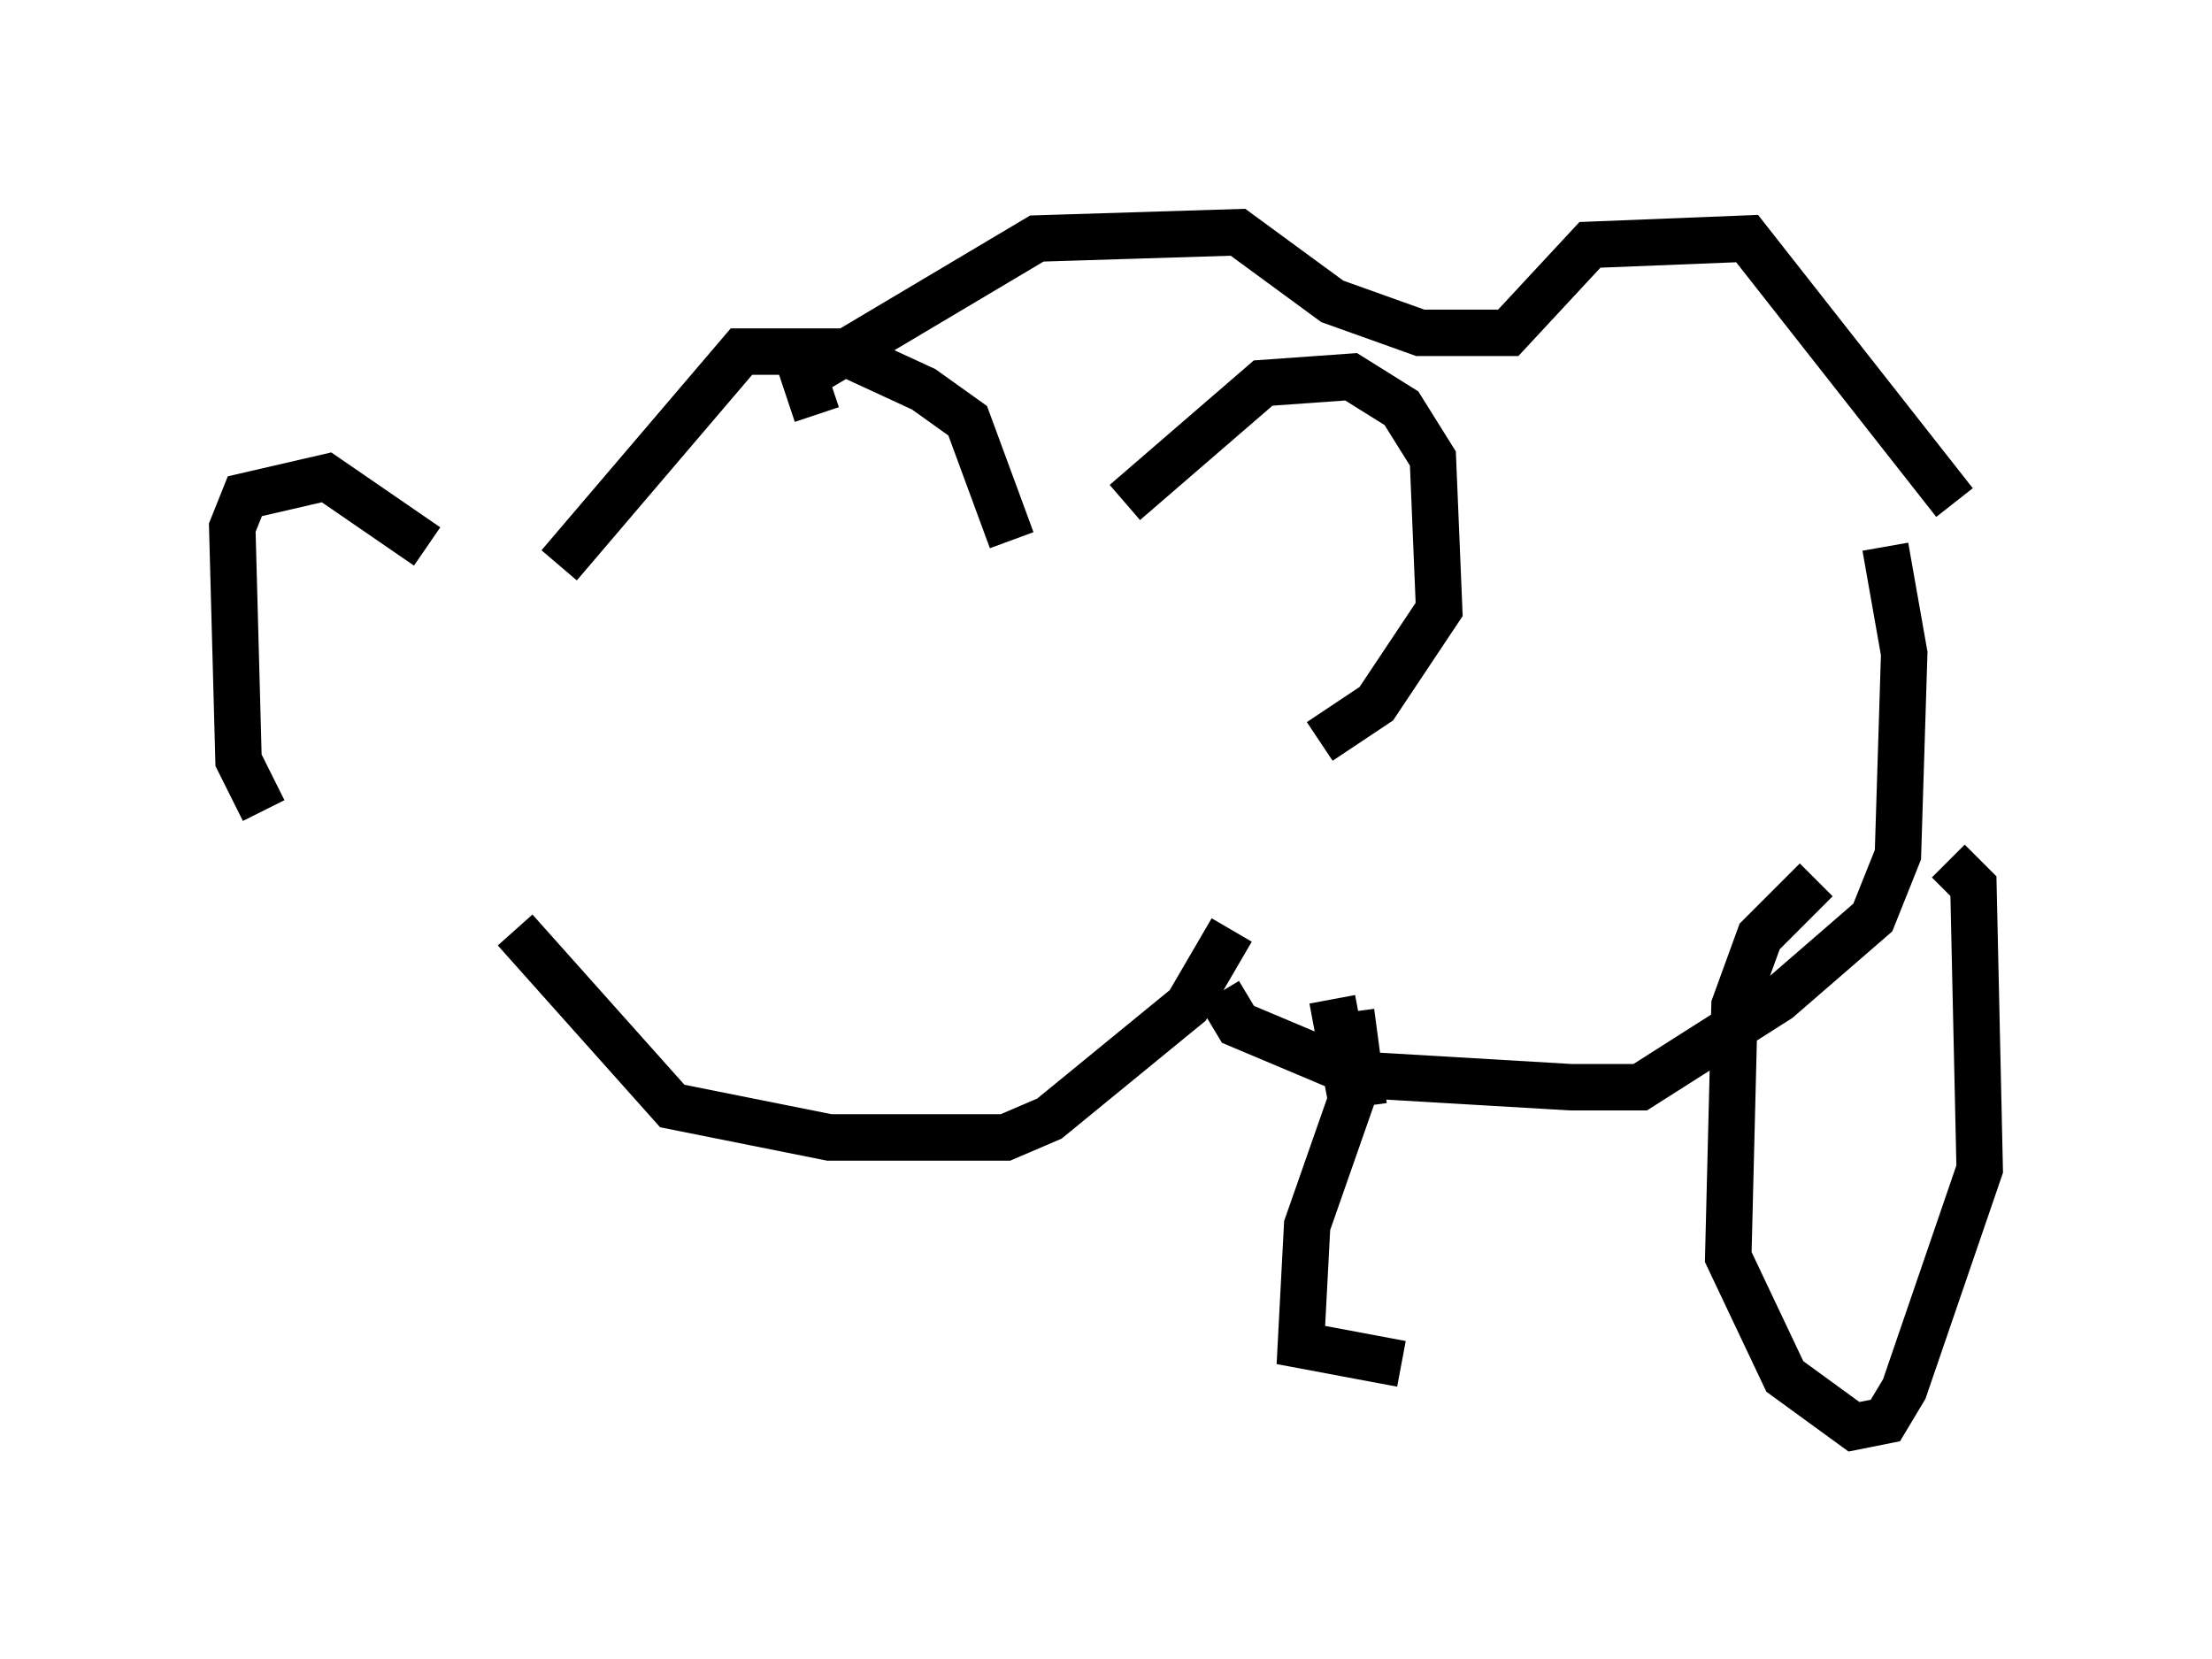 <?xml version="1.0" encoding="utf-8" ?>
<svg baseProfile="full" height="35.71" version="1.1" width="47.618" xmlns="http://www.w3.org/2000/svg" xmlns:ev="http://www.w3.org/2001/xml-events" xmlns:xlink="http://www.w3.org/1999/xlink"><defs /><rect fill="white" height="35.71" width="47.618" x="0" y="0" /><path d="M8.112, 18.396 m-2.436, -0.947 l-0.541, -1.083 -0.135, -5.007 l0.271, -0.677 1.759, -0.406 l2.165, 1.488 m2.842, 0.406 l3.924, -4.601 2.165, 0.0 l1.759, 0.812 0.947, 0.677 l0.947, 2.571 m2.436, -0.812 l2.977, -2.571 1.894, -0.135 l1.083, 0.677 0.677, 1.083 l0.135, 3.248 -1.353, 2.03 l-1.218, 0.812 m-17.321, 4.059 l3.383, 3.789 3.383, 0.677 l3.789, 0.0 0.947, -0.406 l2.977, -2.436 0.947, -1.624 m-8.931, -11.096 l-0.271, -0.812 5.007, -2.977 l4.33, -0.135 2.03, 1.488 l1.894, 0.677 1.894, 0.0 l1.759, -1.894 3.383, -0.135 l4.465, 5.683 m-15.832, 10.555 l0.406, 0.677 2.571, 1.083 l4.601, 0.271 1.488, 0.0 l2.977, -1.894 2.03, -1.759 l0.541, -1.353 0.135, -4.33 l-0.406, -2.3 m-1.488, 7.172 l-1.218, 1.218 -0.541, 1.488 l-0.135, 5.413 1.218, 2.571 l1.488, 1.083 0.677, -0.135 l0.406, -0.677 1.624, -4.736 l-0.135, -6.089 -0.541, -0.541 m-12.584, 5.277 l-0.271, -2.03 m-0.406, -0.271 l0.406, 2.165 -0.947, 2.706 l-0.135, 2.571 2.165, 0.406 " fill="none" stroke="black" stroke-width="1" /></svg>